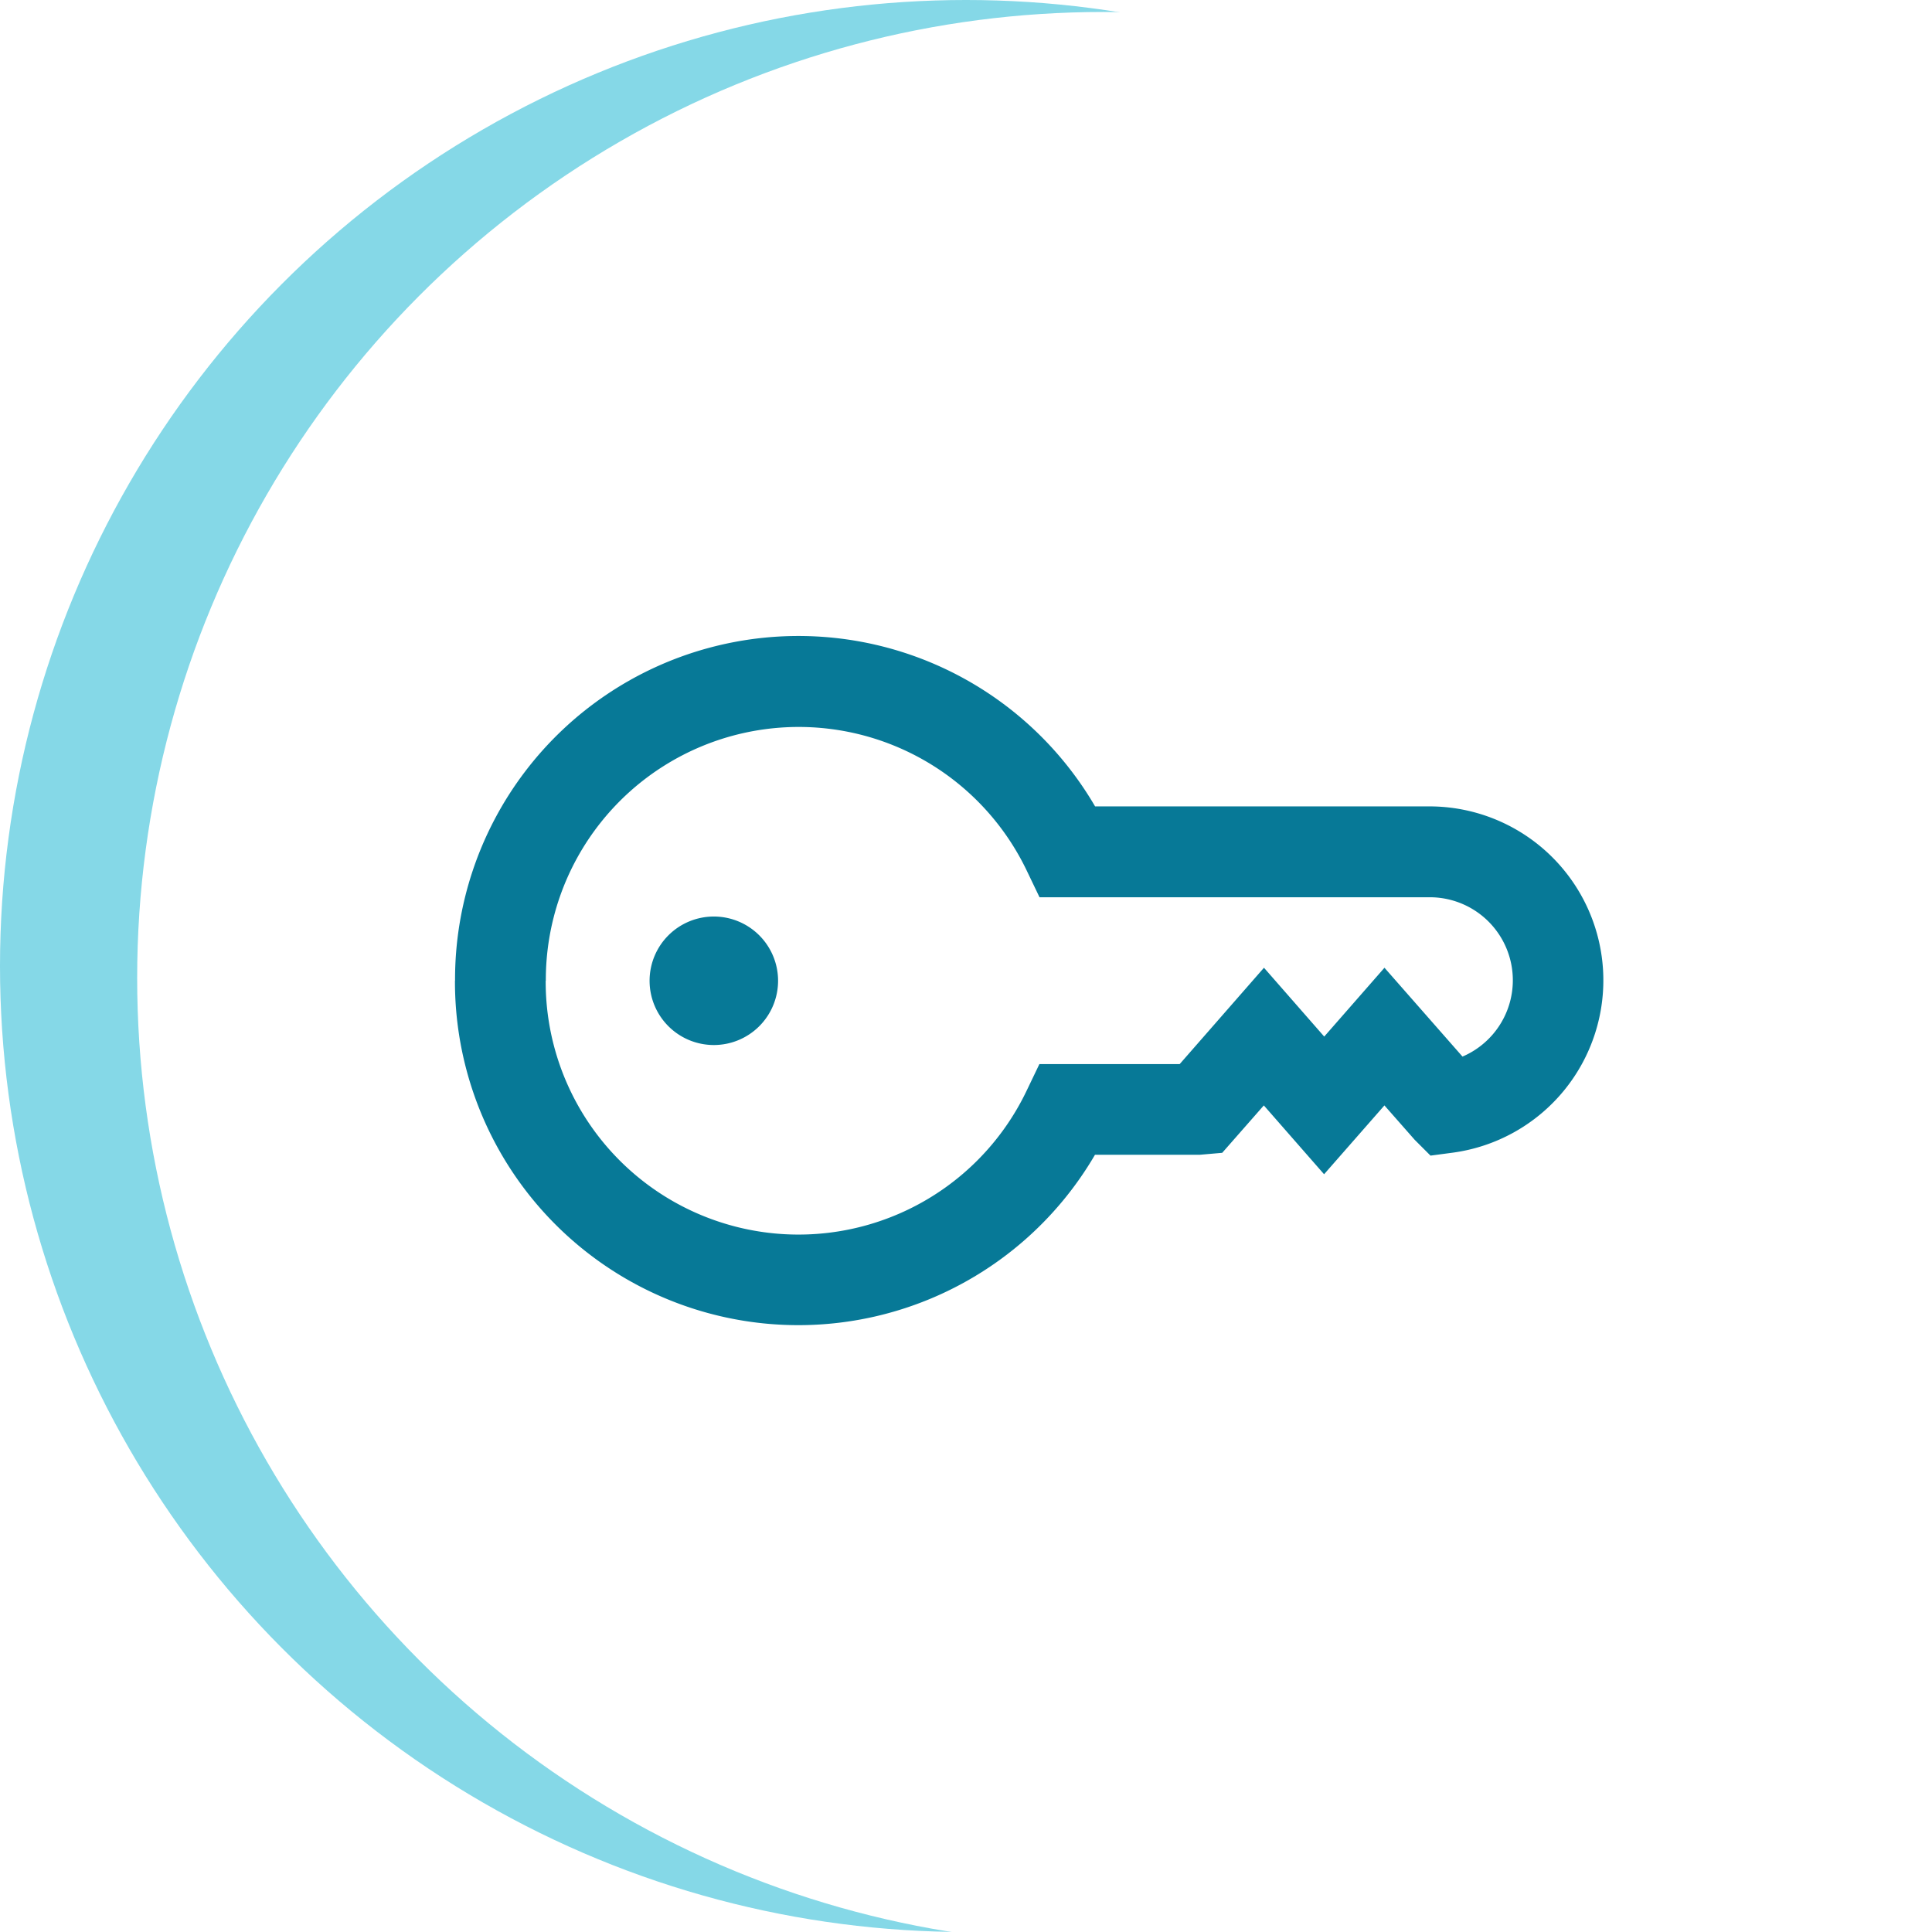 <svg xmlns="http://www.w3.org/2000/svg" xmlns:xlink="http://www.w3.org/1999/xlink" width="42.1" height="42.1" viewBox="0 0 42.1 42.1">
  <defs>
    <filter id="Ellipse_1">
      <feOffset dx="2.989" dy="0.261" input="SourceAlpha"/>
      <feGaussianBlur stdDeviation="9" result="blur"/>
      <feFlood flood-color="#85d8e7" flood-opacity="0.349" result="color"/>
      <feComposite operator="out" in="SourceGraphic" in2="blur"/>
      <feComposite operator="in" in="color"/>
      <feComposite operator="in" in2="SourceGraphic"/>
    </filter>
  </defs>
  <g id="Group_61" data-name="Group 61" transform="translate(-5090.97 -1256.07)">
    <g data-type="innerShadowGroup">
      <circle id="Ellipse_1-2" data-name="Ellipse 1" cx="21.05" cy="21.05" r="21.05" transform="translate(5090.97 1256.07)" fill="#85d8e7"/>
      <g transform="matrix(1, 0, 0, 1, 5090.97, 1256.07)" filter="url(#Ellipse_1)">
        <circle id="Ellipse_1-3" data-name="Ellipse 1" cx="21.05" cy="21.05" r="21.05" fill="#fff"/>
      </g>
    </g>
    <path id="_-e-Shape_4" data-name="-e-Shape 4" d="M5100.886,1277.442a7.483,7.483,0,0,1,13.947-3.8h7.292a3.79,3.79,0,0,1,.5,7.546l-.483.064-.345-.345-.659-.749-1.315,1.5-1.313-1.5-.907,1.033-.482.042h-2.29a7.483,7.483,0,0,1-13.947-3.8Zm1.975,0a5.509,5.509,0,0,0,10.488,2.379l.27-.563h3.057l1.837-2.1,1.313,1.5,1.313-1.5,1.7,1.936a1.809,1.809,0,0,0-.711-3.472h-8.506l-.27-.563a5.51,5.51,0,0,0-10.488,2.38Zm2.264,0a1.4,1.4,0,1,1,1.4,1.4A1.4,1.4,0,0,1,5105.125,1277.442Z" fill="#077997"/>
  </g>
</svg>
